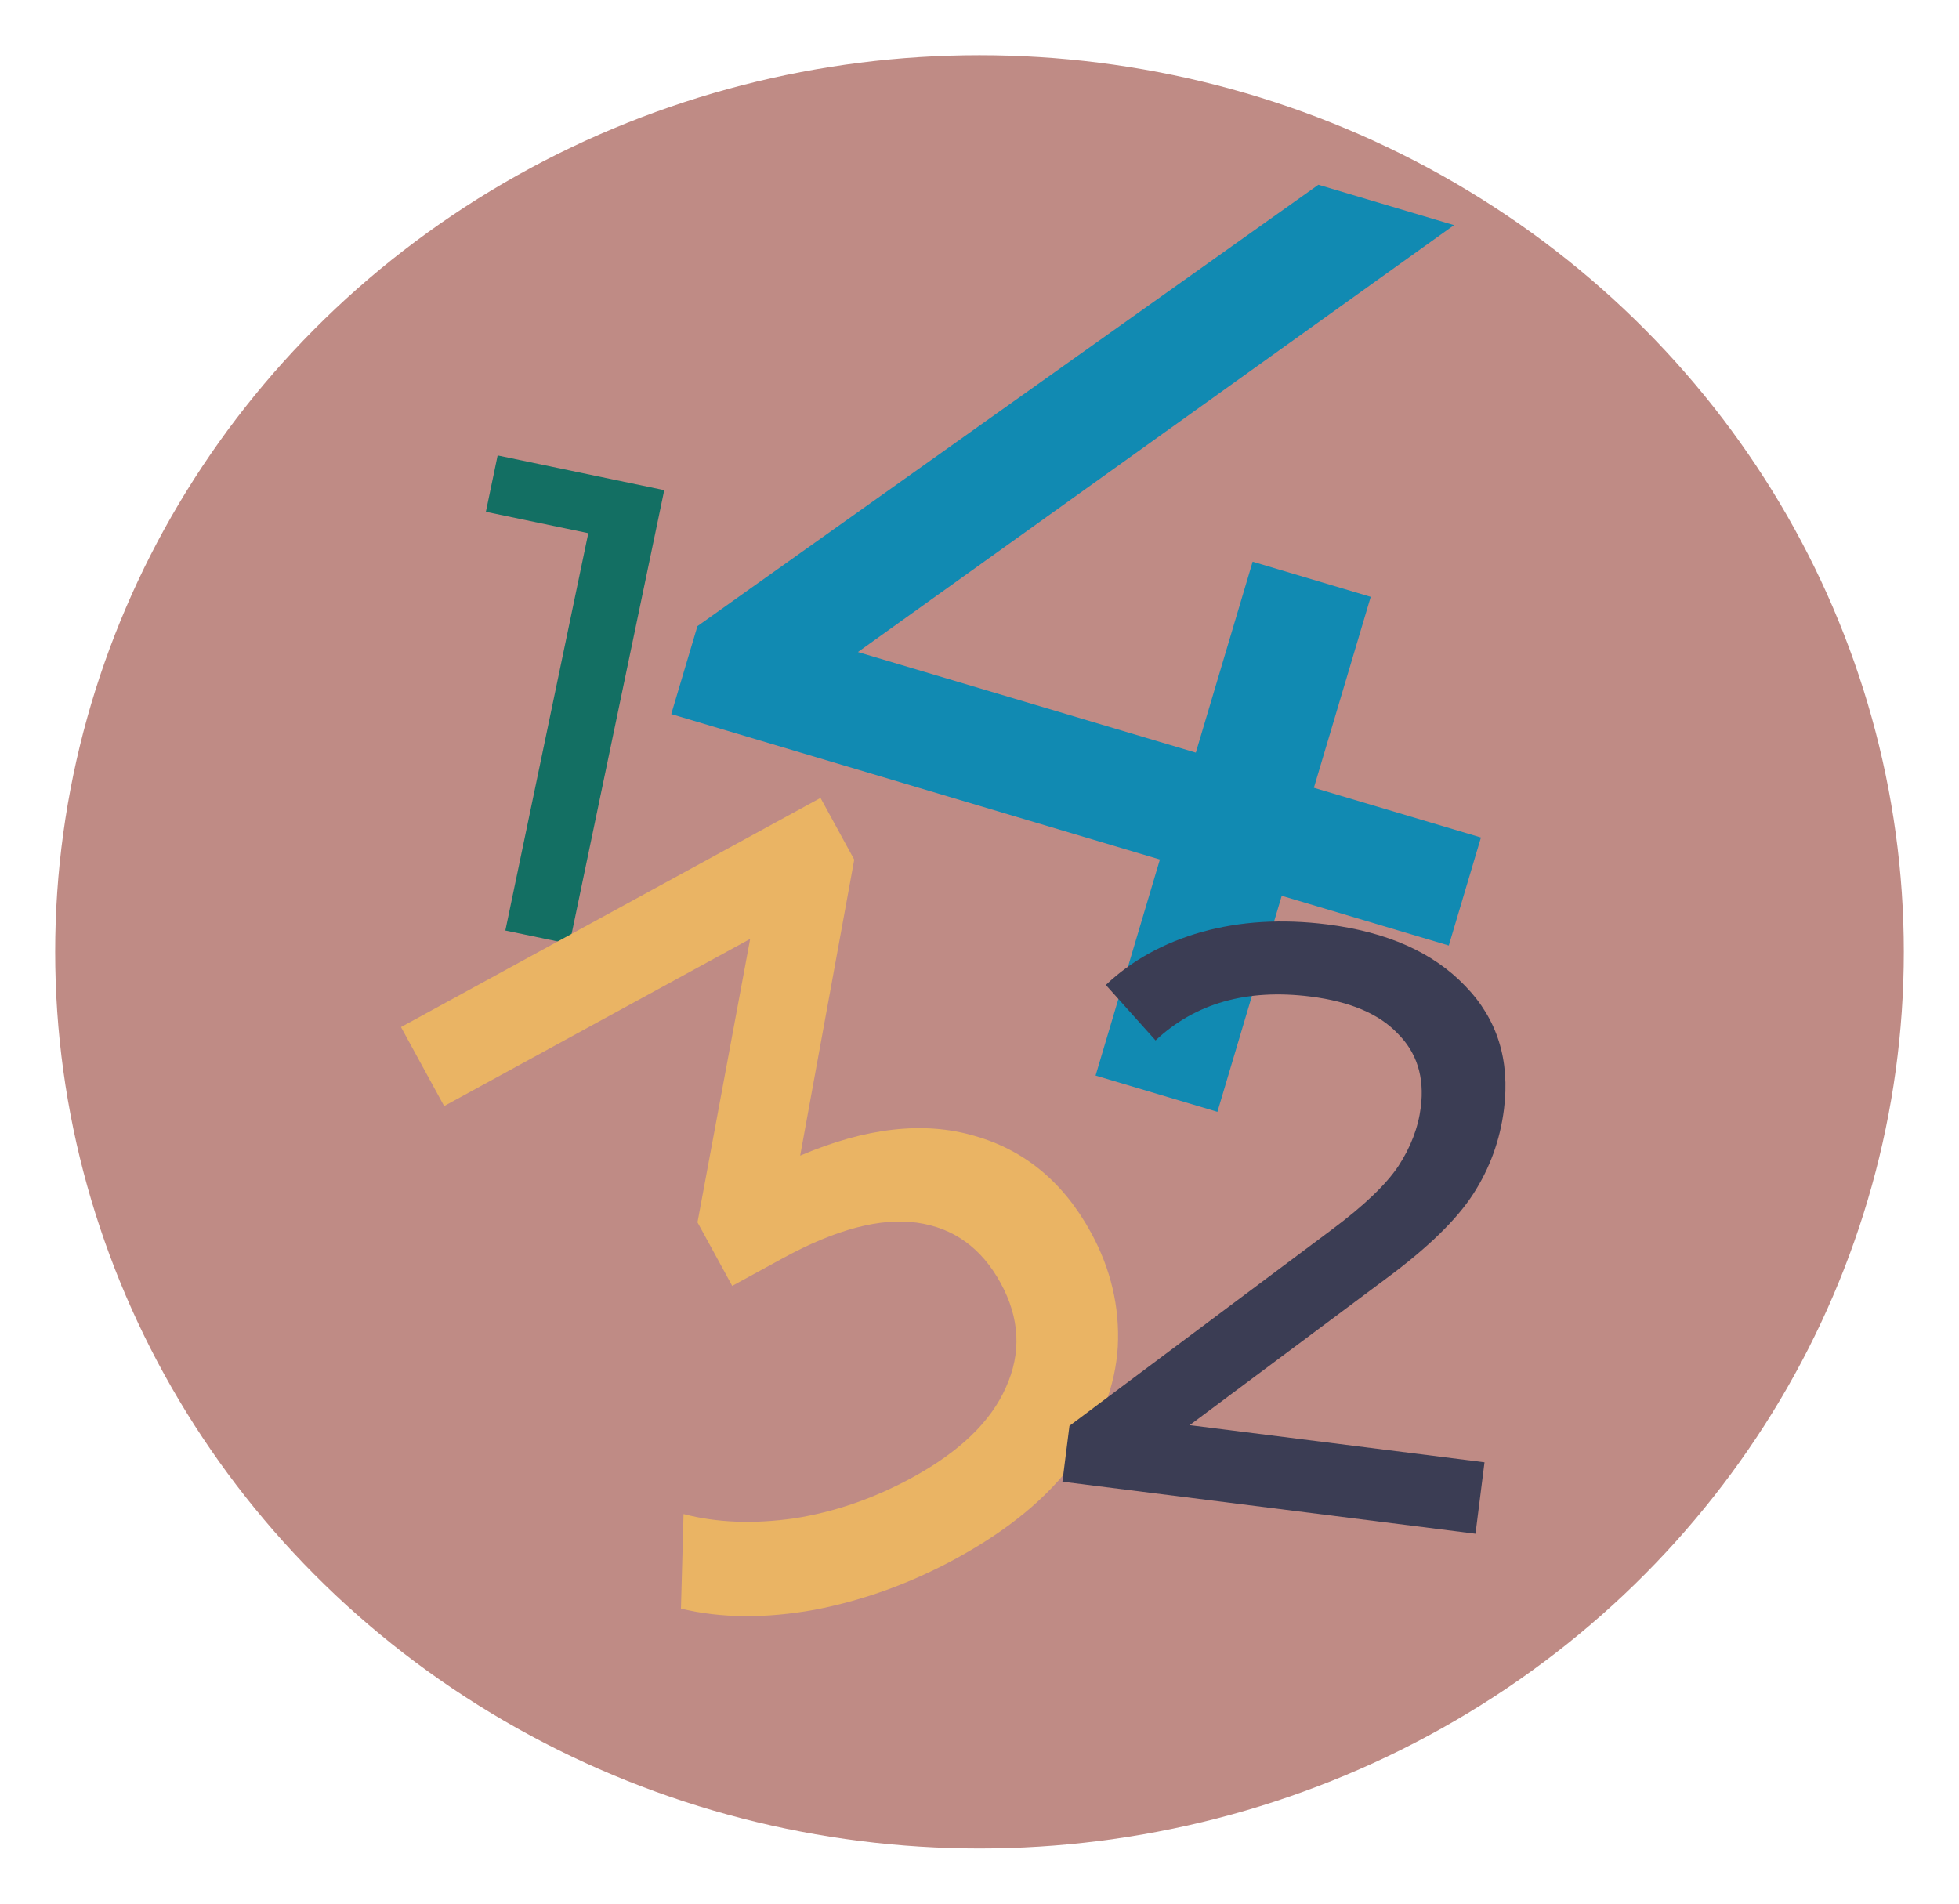 <svg width="142" height="138" viewBox="0 0 142 138" fill="none" xmlns="http://www.w3.org/2000/svg">
<g filter="url(#filter0_d)">
<ellipse cx="71" cy="65" rx="67" ry="65" fill="#BF8B85"/>
</g>
<path d="M48.148 35.534L41.283 68.425L36.631 67.455L42.643 38.651L35.219 37.102L36.072 33.014L48.148 35.534Z" fill="#136F63"/>
<path d="M58.001 83.773C62.76 81.743 66.972 81.265 70.636 82.341C74.276 83.372 77.091 85.708 79.08 89.35C80.518 91.983 81.166 94.734 81.025 97.603C80.859 100.429 79.807 103.197 77.869 105.908C75.951 108.55 73.106 110.903 69.332 112.964C66.041 114.762 62.618 116.005 59.063 116.693C55.484 117.338 52.25 117.31 49.36 116.61L49.548 109.756C51.942 110.385 54.62 110.489 57.581 110.068C60.517 109.604 63.368 108.616 66.132 107.106C69.555 105.236 71.814 103.062 72.91 100.583C74.049 98.081 73.924 95.557 72.534 93.012C71.144 90.467 69.122 89.007 66.468 88.634C63.814 88.261 60.578 89.117 56.761 91.202L53.075 93.216L50.558 88.608L54.376 68.063L32.195 80.18L29.067 74.454L59.475 57.842L61.92 62.318L58.001 83.773Z" fill="#EAB464"/>
<path d="M105.017 68.542L92.907 64.937L88.246 80.598L79.414 77.969L84.076 62.308L48.656 51.765L50.554 45.391L95.564 13.393L105.397 16.32L62.187 47.268L86.68 54.559L90.799 40.719L99.358 43.267L95.238 57.107L107.348 60.712L105.017 68.542Z" fill="#118AB2"/>
<path d="M107.606 106.003L106.953 111.182L77.01 107.409L77.52 103.361L96.549 89.129C98.863 87.404 100.467 85.873 101.361 84.534C102.26 83.156 102.803 81.732 102.988 80.264C103.263 78.081 102.701 76.297 101.304 74.912C99.951 73.491 97.845 72.601 94.988 72.241C90.384 71.661 86.642 72.721 83.762 75.422L80.157 71.4C82.034 69.621 84.352 68.341 87.112 67.559C89.91 66.783 92.937 66.6 96.191 67.01C100.557 67.56 103.897 69.05 106.211 71.478C108.531 73.867 109.466 76.847 109.016 80.419C108.736 82.641 107.994 84.685 106.792 86.549C105.589 88.413 103.499 90.448 100.52 92.653L86.235 103.31L107.606 106.003Z" fill="#3B3D54"/>
<defs>
<filter id="filter0_d" x="0" y="0" width="142" height="138" filterUnits="userSpaceOnUse" color-interpolation-filters="sRGB">
<feFlood flood-opacity="0" result="BackgroundImageFix"/>
<feColorMatrix in="SourceAlpha" type="matrix" values="0 0 0 0 0 0 0 0 0 0 0 0 0 0 0 0 0 0 127 0" result="hardAlpha"/>
<feOffset dy="4"/>
<feGaussianBlur stdDeviation="2"/>
<feComposite in2="hardAlpha" operator="out"/>
<feColorMatrix type="matrix" values="0 0 0 0 0 0 0 0 0 0 0 0 0 0 0 0 0 0 0.25 0"/>
<feBlend mode="normal" in2="BackgroundImageFix" result="effect1_dropShadow"/>
<feBlend mode="normal" in="SourceGraphic" in2="effect1_dropShadow" result="shape"/>
</filter>
</defs>
</svg>
